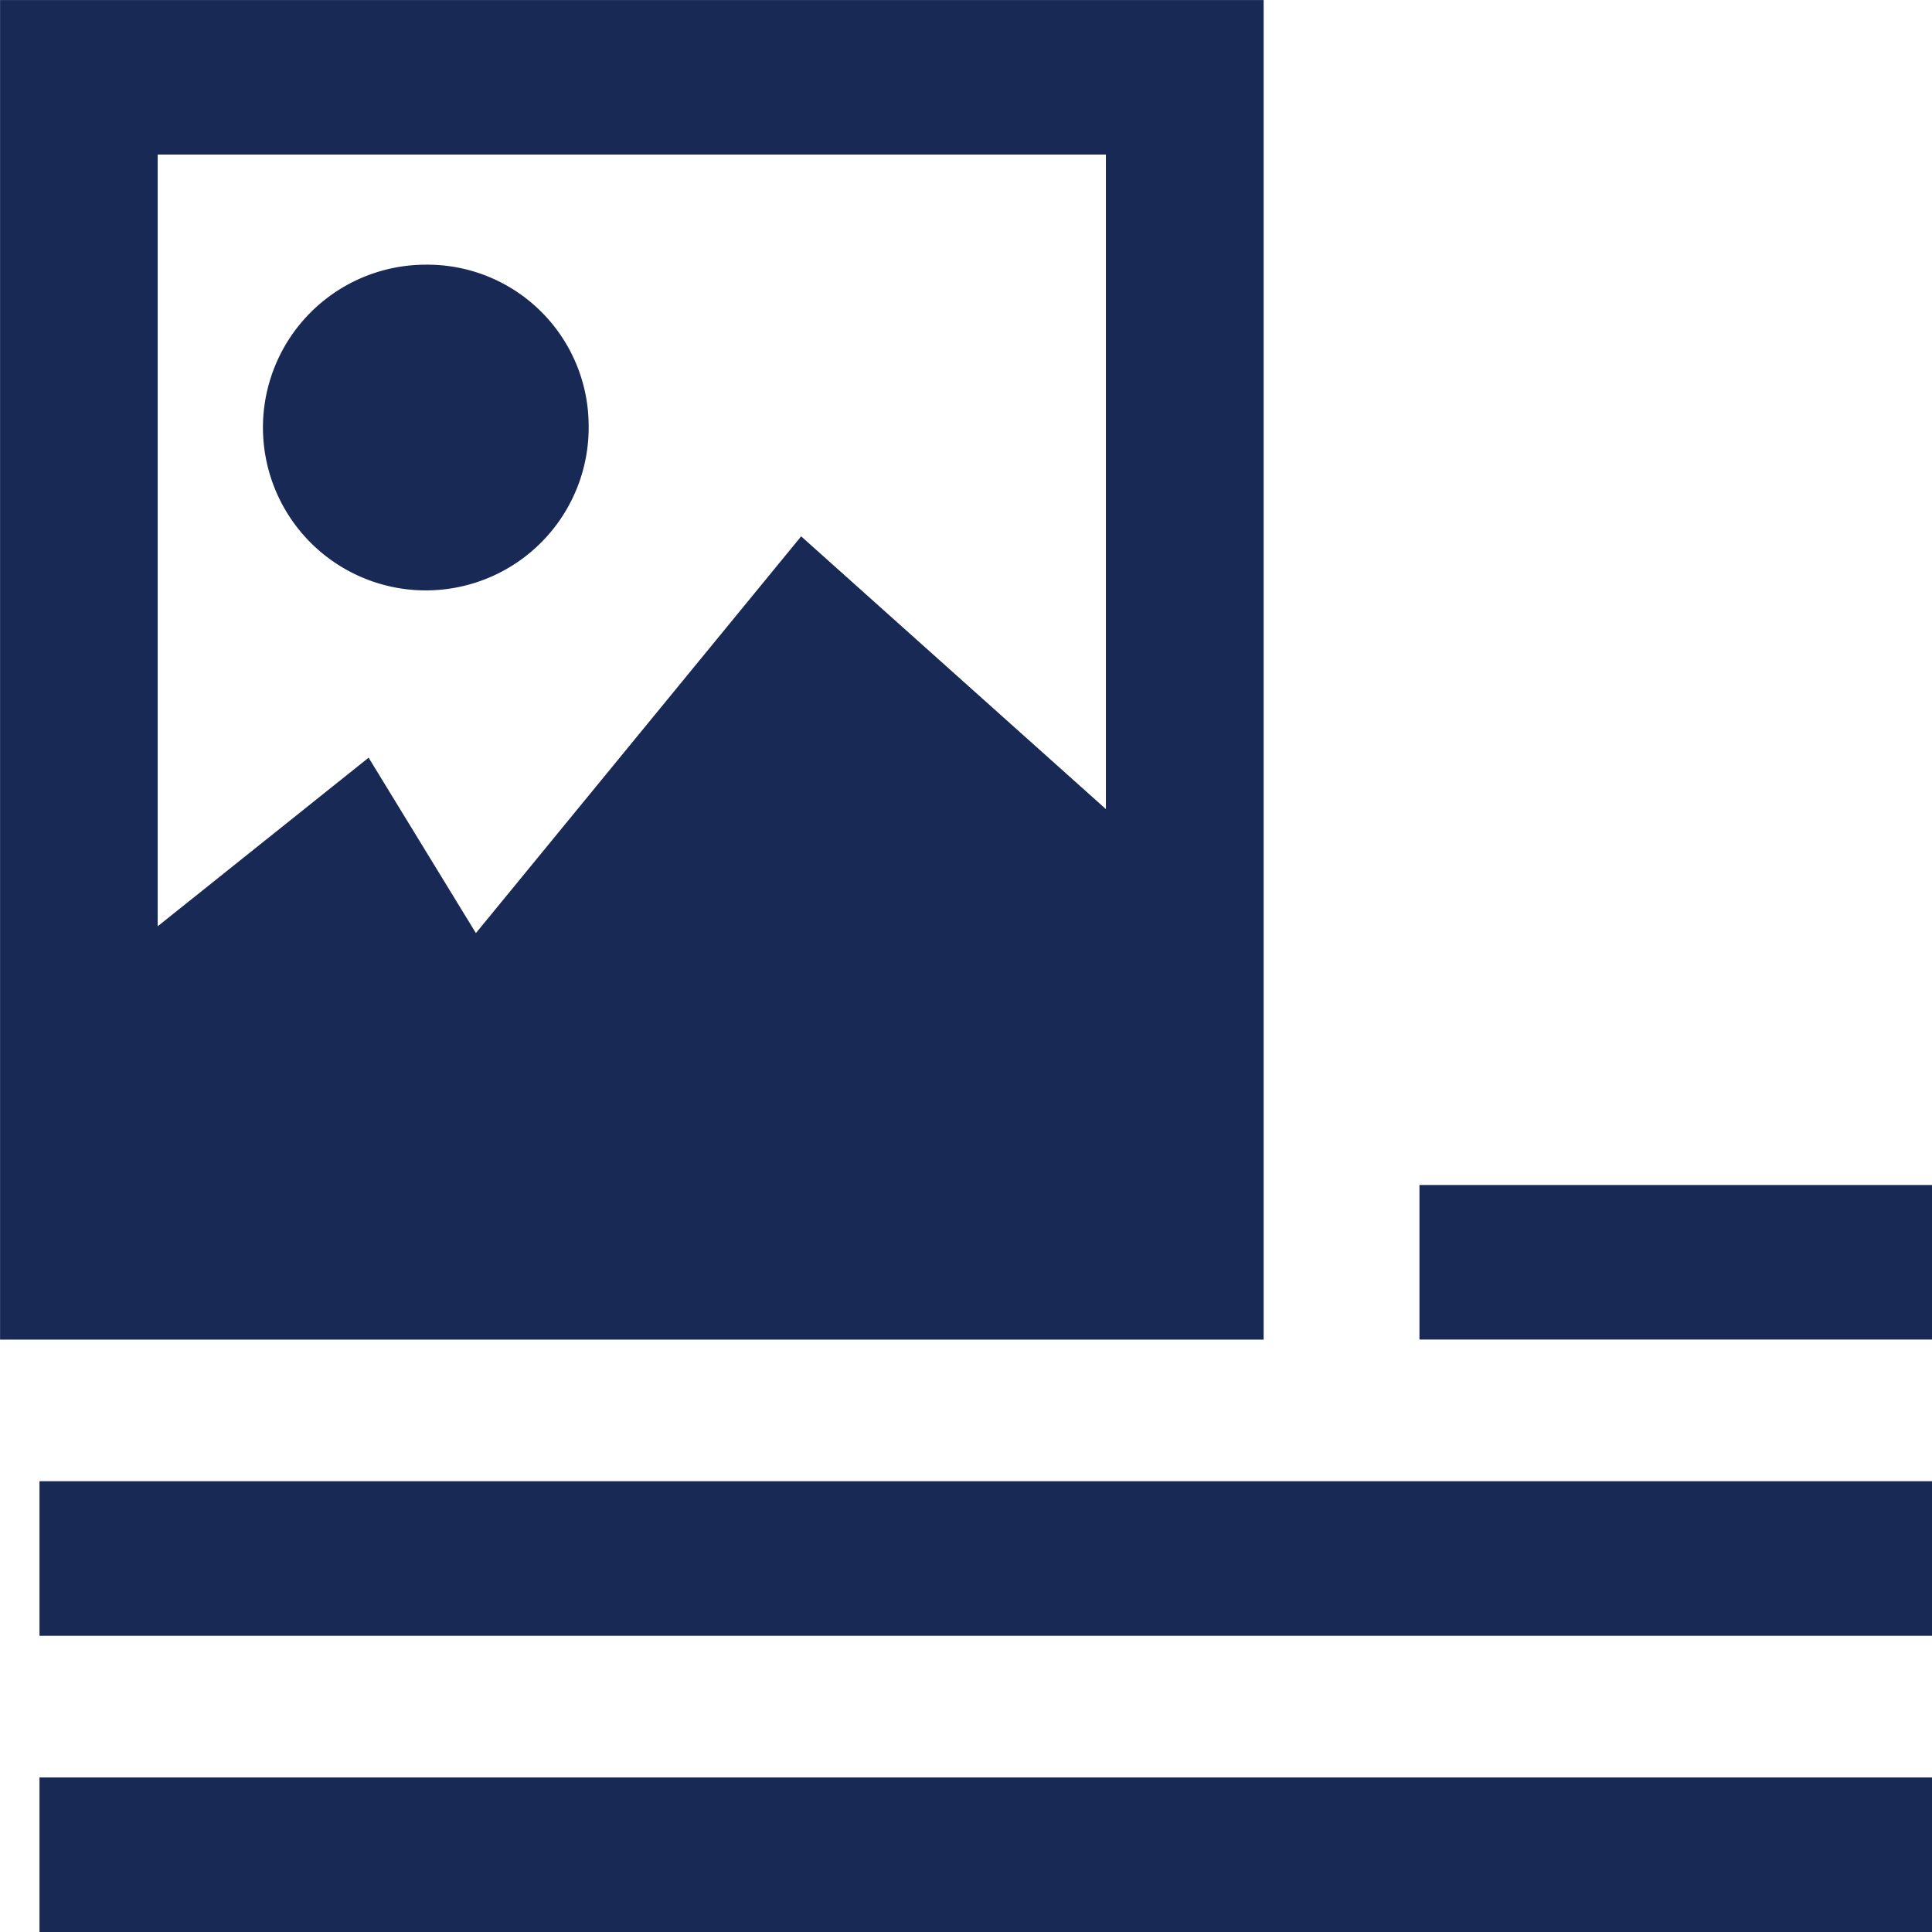 <svg xmlns="http://www.w3.org/2000/svg" width="34" height="34" viewBox="0 0 34 34"><defs><style>.a{fill:#192956;}</style></defs><g transform="translate(-1.499 -0.999)"><g transform="translate(26.479 21.853)"><rect class="a" width="9.02" height="2.72"/></g><g transform="translate(2.194 27.066)"><g transform="translate(0)"><rect class="a" width="33.305" height="2.72"/></g></g><g transform="translate(2.194 32.279)"><rect class="a" width="33.305" height="2.72" transform="translate(0 0)"/></g><g transform="translate(1.499 0.999)"><path class="a" d="M1.5,1V24.574H23.737V1ZM20.961,15.238l-5.363-4.8L9.874,17.42,7.986,14.333,4.274,17.3V3.719H20.961Z" transform="translate(-1.499 -0.999)"/><path class="a" d="M13.9,10.657a2.866,2.866,0,1,1-2.866-2.808A2.838,2.838,0,0,1,13.9,10.657Z" transform="translate(-3.541 -3.191)"/></g></g></svg>